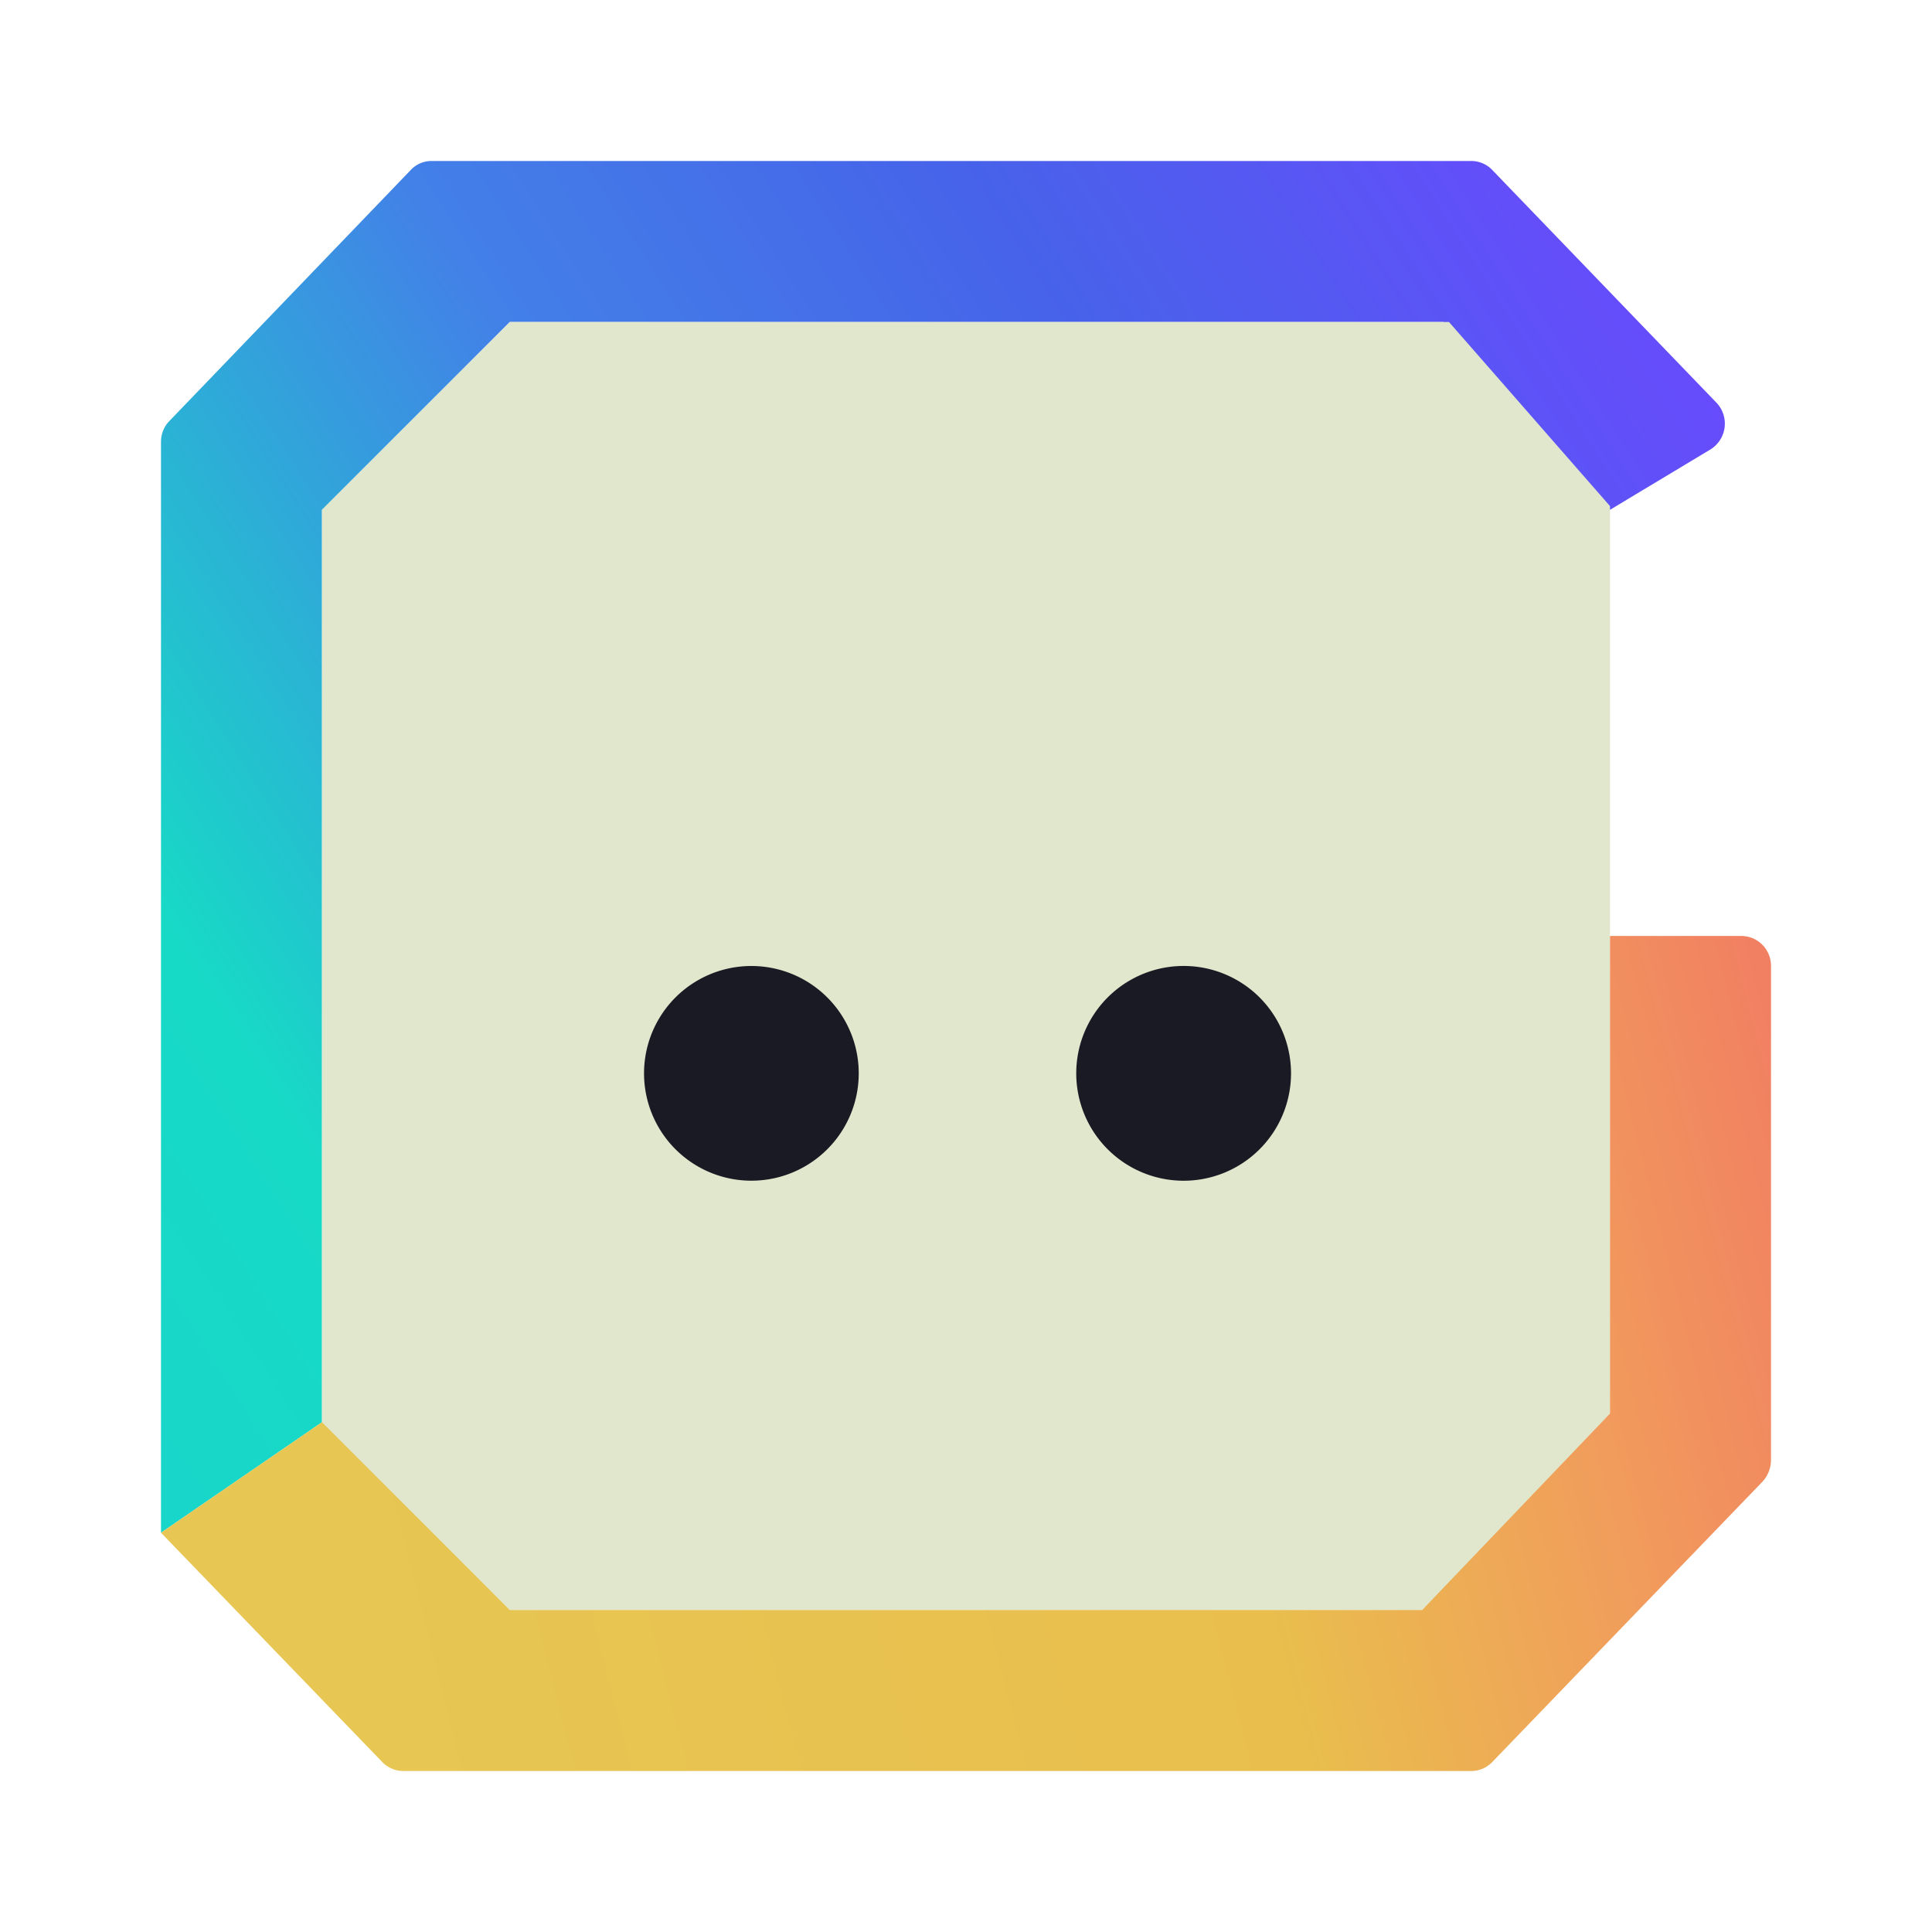 <svg xmlns="http://www.w3.org/2000/svg" xmlns:xlink="http://www.w3.org/1999/xlink" width="24" height="24" viewBox="0 0 24 24"><g fill="none"><path fill="url(#tokenBrandedCgpt0)" d="m2 19.04l2-1.373V6.333L6.333 4h11.6L20 6.333l1.253-.753A.377.377 0 0 0 21.32 5l-2.787-2.893A.36.36 0 0 0 18.28 2H5.36a.35.35 0 0 0-.253.107l-3 3.12a.37.37 0 0 0-.107.26z"/><path fill="#E1E7CD" d="M6.334 4L4 6.333v11.38L6.334 20h11.333L20 17.667V6.287L18 4z"/><path fill="url(#tokenBrandedCgpt1)" d="M21.64 11.627H20v5.933L17.667 20H6.333L4 17.667L2 19.04l2.753 2.853c.067.067.16.107.254.107H18.28c.093 0 .187-.04.253-.107l3.36-3.486A.4.4 0 0 0 22 18.14V12a.37.37 0 0 0-.36-.373"/><path fill="#1A1A24" d="M9.334 14.667a1.333 1.333 0 1 0 0-2.667a1.333 1.333 0 0 0 0 2.667m5.333 0a1.334 1.334 0 1 0 0-2.667a1.334 1.334 0 0 0 0 2.667"/><defs><linearGradient id="tokenBrandedCgpt0" x1="21.121" x2="1.026" y1="4.175" y2="17.006" gradientUnits="userSpaceOnUse"><stop stop-color="#684BFD"/><stop offset=".28" stop-color="#4663E9"/><stop offset=".52" stop-color="#4380E8"/><stop offset=".84" stop-color="#17DAC6"/><stop offset="1" stop-color="#18D6C9"/></linearGradient><linearGradient id="tokenBrandedCgpt1" x1="21.287" x2="1.42" y1="2.72" y2="7.793" gradientUnits="userSpaceOnUse"><stop stop-color="#F17165"/><stop offset=".25" stop-color="#F19C5C"/><stop offset=".47" stop-color="#E9BE4D"/><stop offset="1" stop-color="#E7C653"/></linearGradient></defs></g></svg>